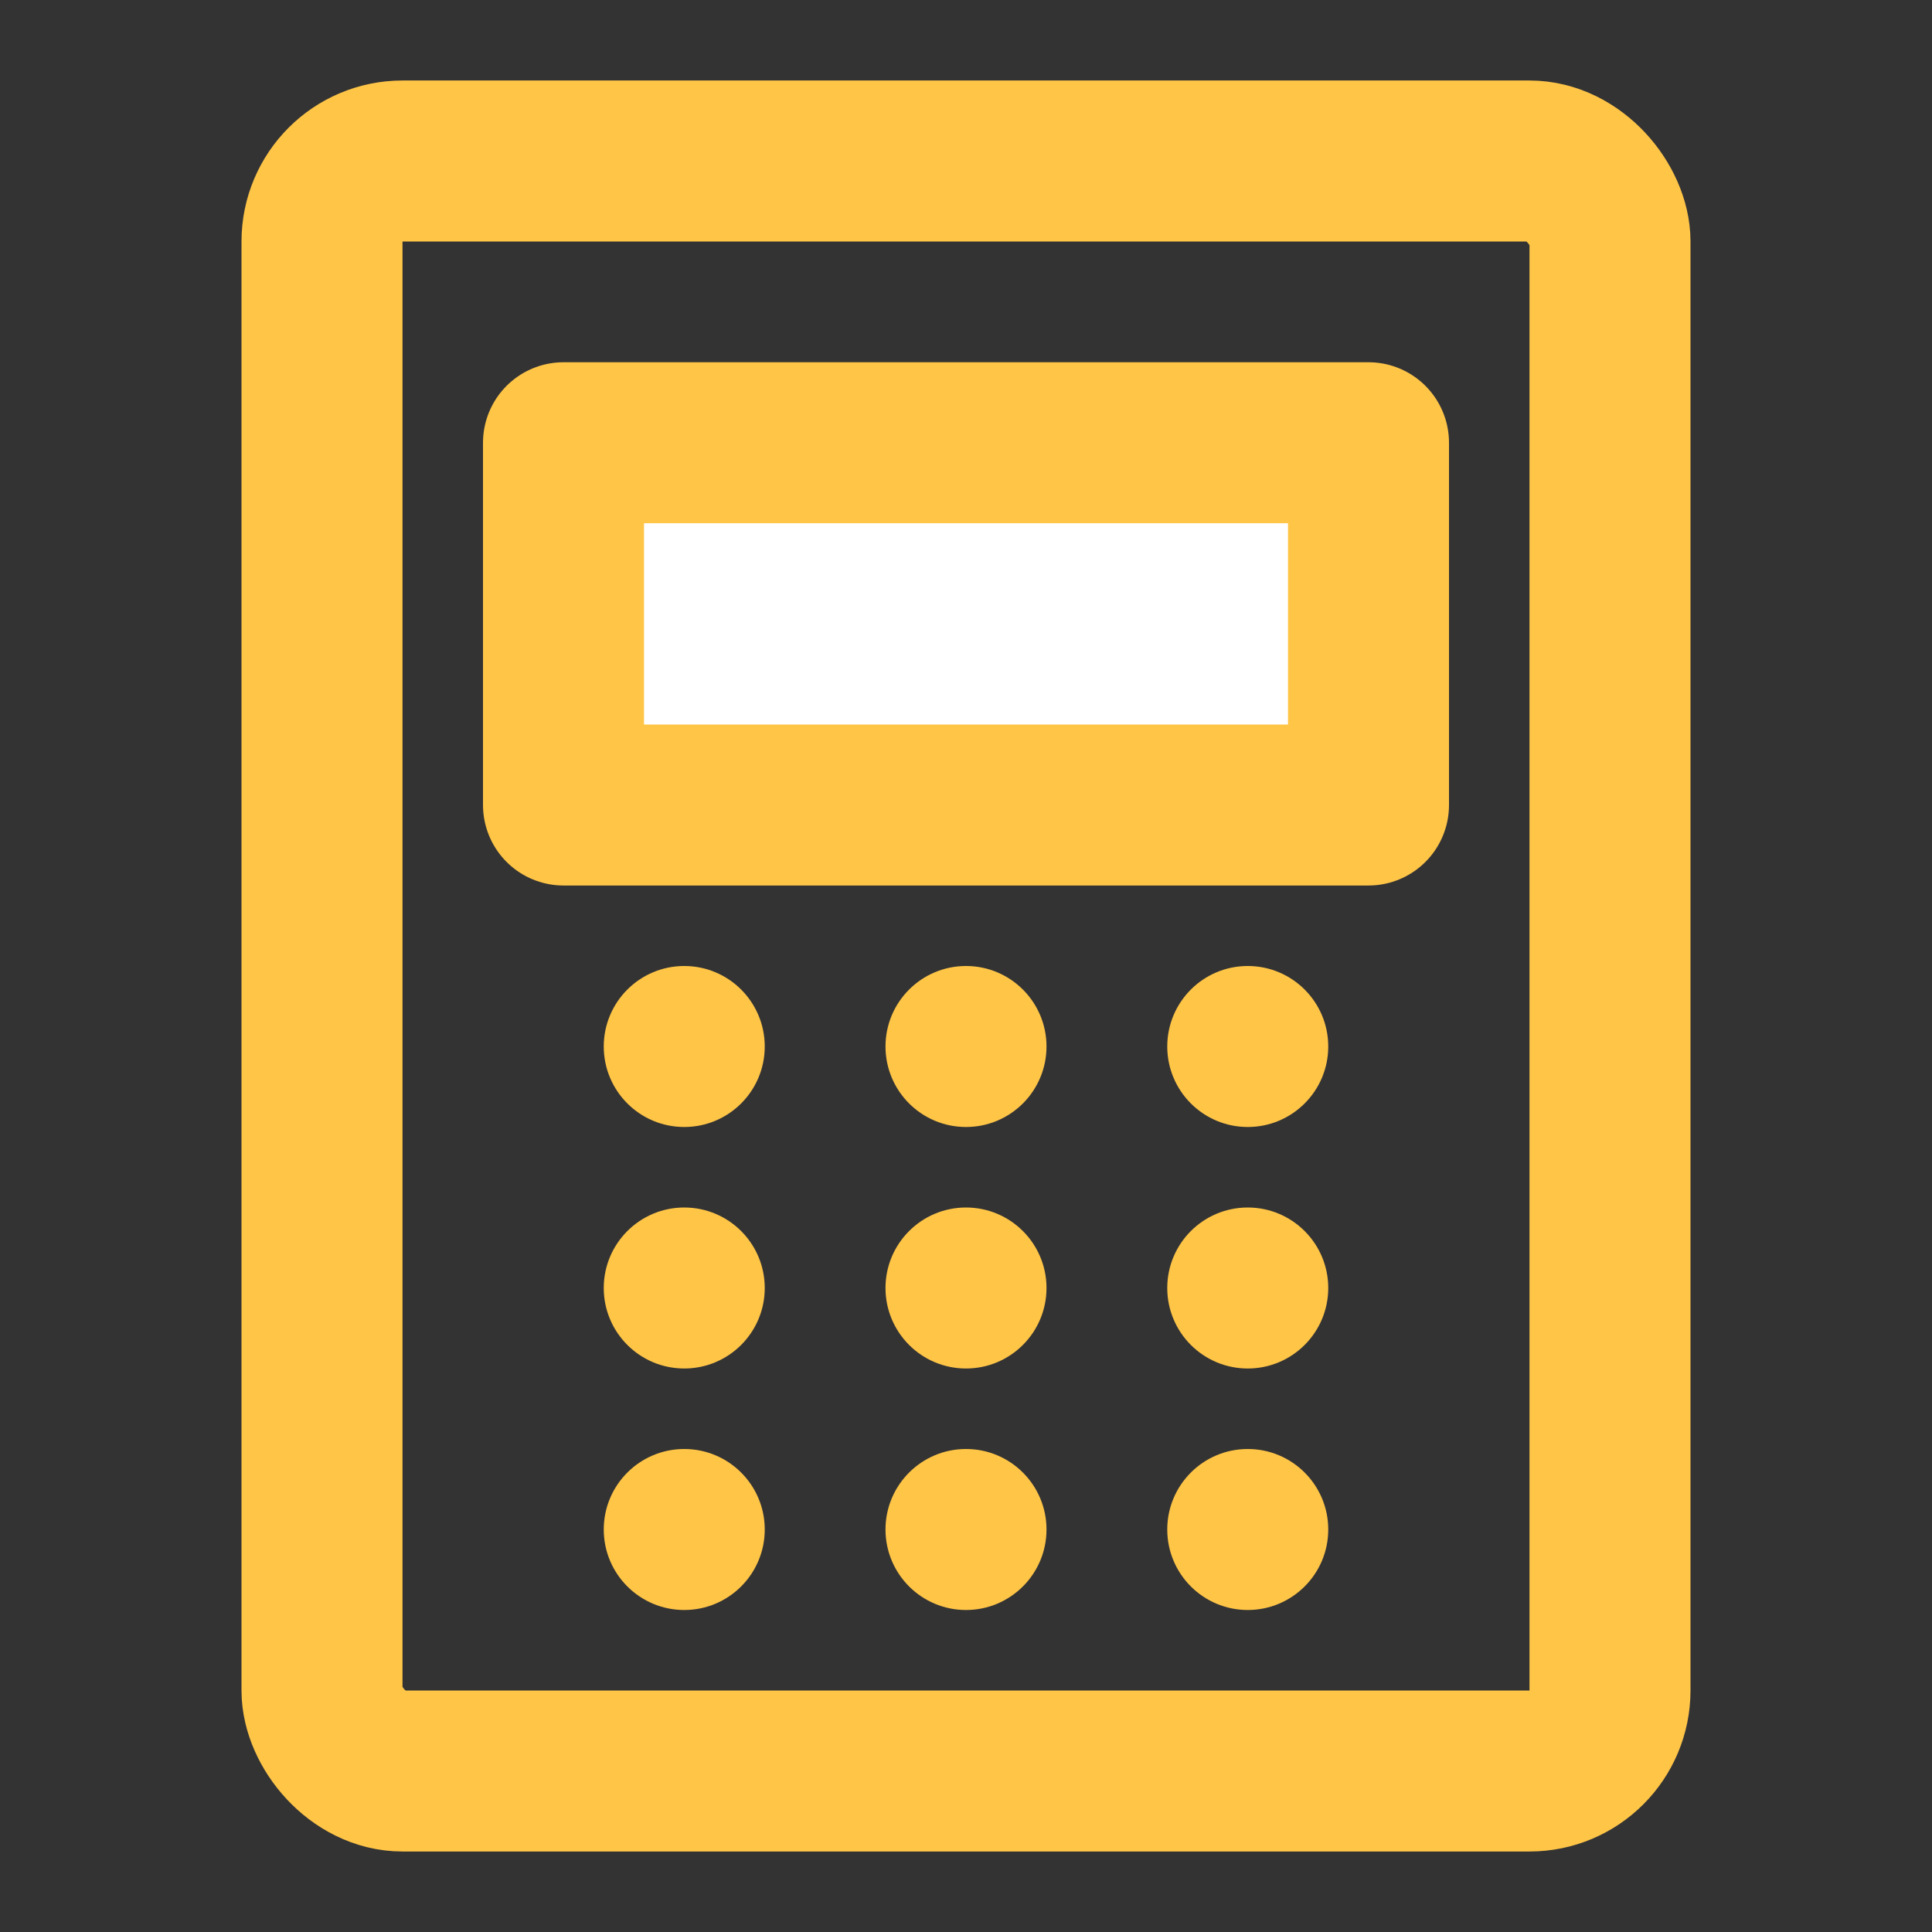 <svg viewBox="0 0 48 48" fill="none" xmlns="http://www.w3.org/2000/svg"><rect x="0" y="0" width="48" height="48" fill="#333333" stroke="none"/><g id="SVGRepo_bgCarrier" stroke-width="0"></g><g id="SVGRepo_tracerCarrier" stroke-linecap="round" stroke-linejoin="round"></g><g id="SVGRepo_iconCarrier"> <rect x="8" y="4" width="32" height="40" rx="2" stroke="#ffc547" stroke-width="4" stroke-linecap="round" stroke-linejoin="round"></rect> <rect x="14" y="11" width="20" height="9" fill="#ffffff" stroke="#ffc547" stroke-width="4" stroke-linecap="round" stroke-linejoin="round"></rect> <circle cx="17" cy="26" r="2" fill="#ffc547"></circle> <circle cx="17" cy="32" r="2" fill="#ffc547"></circle> <circle cx="17" cy="38" r="2" fill="#ffc547"></circle> <circle cx="24" cy="26" r="2" fill="#ffc547"></circle> <circle cx="24" cy="32" r="2" fill="#ffc547"></circle> <circle cx="24" cy="38" r="2" fill="#ffc547"></circle> <circle cx="31" cy="26" r="2" fill="#ffc547"></circle> <circle cx="31" cy="32" r="2" fill="#ffc547"></circle> <circle cx="31" cy="38" r="2" fill="#ffc547"></circle> </g></svg>